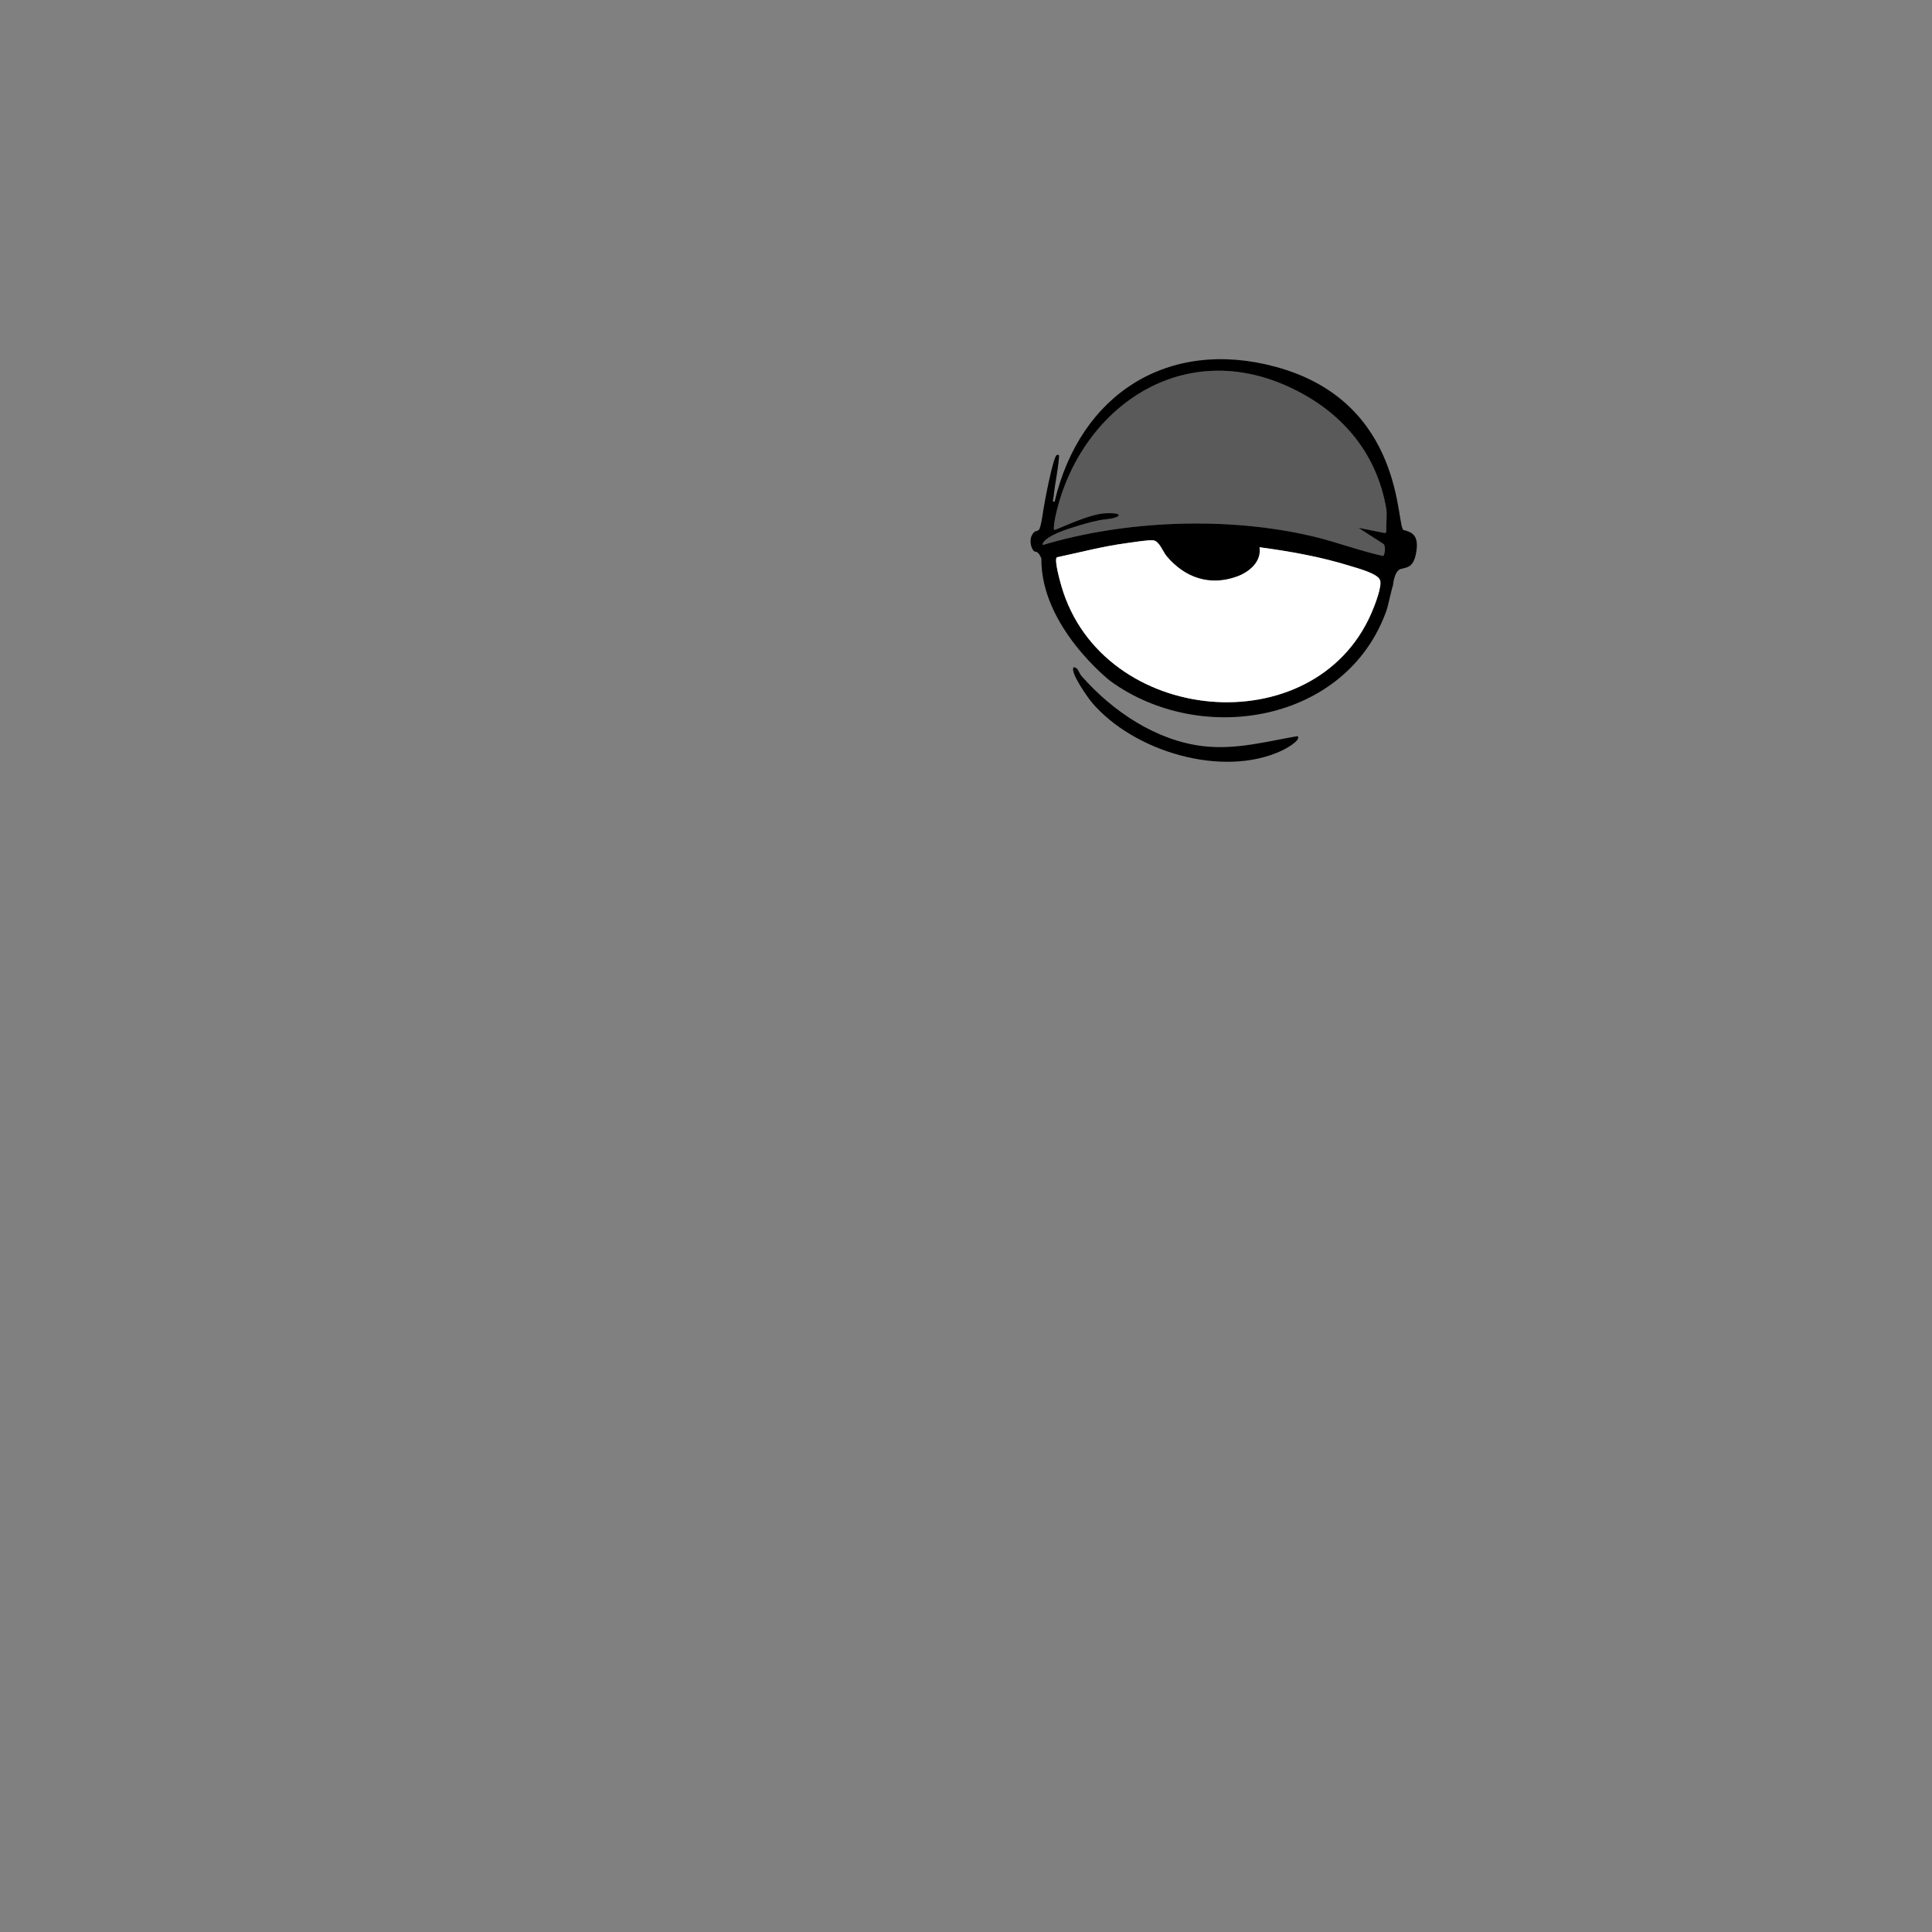 <?xml version="1.0" encoding="UTF-8"?>
<svg id="Layer_2" data-name="Layer 2" xmlns="http://www.w3.org/2000/svg" viewBox="0 0 2048.06 2048.2">
  <rect x="0" y="0" width="2048.06" height="2048.2" fill="#808080" stroke="none"/>
  <defs>
    <style>
      .cls-1 {
        fill: #fff;
      }

      .cls-2 {
        opacity: .3;
      }

      .cls-3 {
        opacity: 0;
      }
    </style>
  </defs>
  <g id="yeeer">
    <g>
      <g>
        <path d="M1105.97,540.97c1.17-7.83,10.24-56.5,14.31-58.65,2.56-.34,2.51-.12,2.34,2.32-1.02,14.09-4.42,28.32-5.79,42.37-.17,1.71-1.84,5.27,1.08,4.96,27.26-115.24,121.2-173.6,233.99-143.24,138.53,37.28,127.72,170.97,136.11,173.16,8.39,2.19,16.05,5.11,13.49,22.25-2.55,17.14-9.12,17.14-16.41,18.97-7.29,1.82-8.44,17.64-8.44,17.64-.9,1.03-5.17,21.66-6.89,26.48-42.3,118.87-196.5,144.58-292.71,74.73,0,0-73.84-57.58-73.11-129.8,0,0-2.55-7.29-6.2-7.29s-7.29-10.58-4.01-17.14c3.28-6.57,5.47-3.65,7.66-6.2,2.19-2.55,4.56-20.56,4.56-20.56ZM1127.85,562.25c-18.46,6.75-23.62,13.1-22.43,15.5,88.15-26.49,196.53-30.3,285.63-9.32,25.39,5.98,49.74,15.34,75.22,20.99,2.47-3.11,2.29-10.65.59-12.59l-26.81-17.32,28.45,5.65c1.61-1.15,1-4.95,1.02-6.75.06-4.75.9-14.11,0-19.33-10.28-59.45-47.55-103.39-103.28-129.01-117.4-53.96-224.94,27.08-247.97,140.18,0,0-1.76,10.18-.84,11.42.93,1.24,36.1-17.14,55.45-17.66,20.42-.55,14.77,5.11-1.32,6.6-14.49,1.34-43.72,11.64-43.72,11.64ZM1335.17,580.1c2.45,15.38-10.97,26.39-24,31.1-28.91,10.44-55.31,1.21-74.58-21.75-3.91-4.66-7.6-15.98-14.11-16.68-5.25-.56-21.09,2.04-27.53,2.89-25.11,3.3-49.88,9.82-74.58,15.12-3.24,2.2,3.52,26.17,4.9,30.86,43.16,147.67,267.84,168.28,328.54,28.26,3.13-7.22,11.76-28.68,9.02-35.2-2.93-6.98-24.24-12.46-31.83-14.83-31.11-9.71-63.56-15.4-95.84-19.77Z"/>
        <path d="M1375.5,780.35c4.46,4.38-13.67,13.96-16.51,15.29-63,29.57-157.62.91-201.52-50.98-4.07-4.81-23.64-32.31-19.37-37.27,4.86-.03,5.56,6.03,8.48,9.35,32.69,37.16,78.91,68.44,129.03,74.27,34.48,4.01,66.23-4.85,99.88-10.66Z"/>
        <path class="cls-1" d="M1335.17,580.1c32.27,4.37,64.73,10.06,95.84,19.77,7.59,2.37,28.9,7.85,31.83,14.83,2.74,6.52-5.89,27.99-9.02,35.2-60.7,140.02-285.39,119.42-328.54-28.26-1.37-4.69-8.14-28.66-4.9-30.86,24.7-5.3,49.47-11.82,74.58-15.12,6.44-.85,22.28-3.45,27.53-2.89,6.51.7,10.19,12.02,14.11,16.68,19.27,22.95,45.67,32.19,74.58,21.75,13.04-4.71,26.45-15.72,24-31.1Z"/>
        <g class="cls-2">
          <path d="M1391.04,568.44c25.39,5.98,49.74,15.34,75.22,20.99,2.47-3.11,2.29-10.65.59-12.59l-26.81-17.32,28.45,5.65c1.61-1.15,1-4.95,1.03-6.75.06-4.75.9-14.11,0-19.33-10.28-59.45-47.55-103.39-103.28-129.01-117.4-53.96-224.94,27.08-247.97,140.18,0,0-1.76,10.18-.84,11.42.93,1.24,36.1-17.14,55.45-17.66,20.42-.55,14.77,5.11-1.32,6.6-14.49,1.34-43.72,11.64-43.72,11.64-18.46,6.75-23.62,13.1-22.43,15.5,88.15-26.48,196.53-30.3,285.63-9.32Z"/>
        </g>
      </g>
      <rect class="cls-3" width="2048.06" height="2048.2"/>
    </g>
  </g>
</svg>